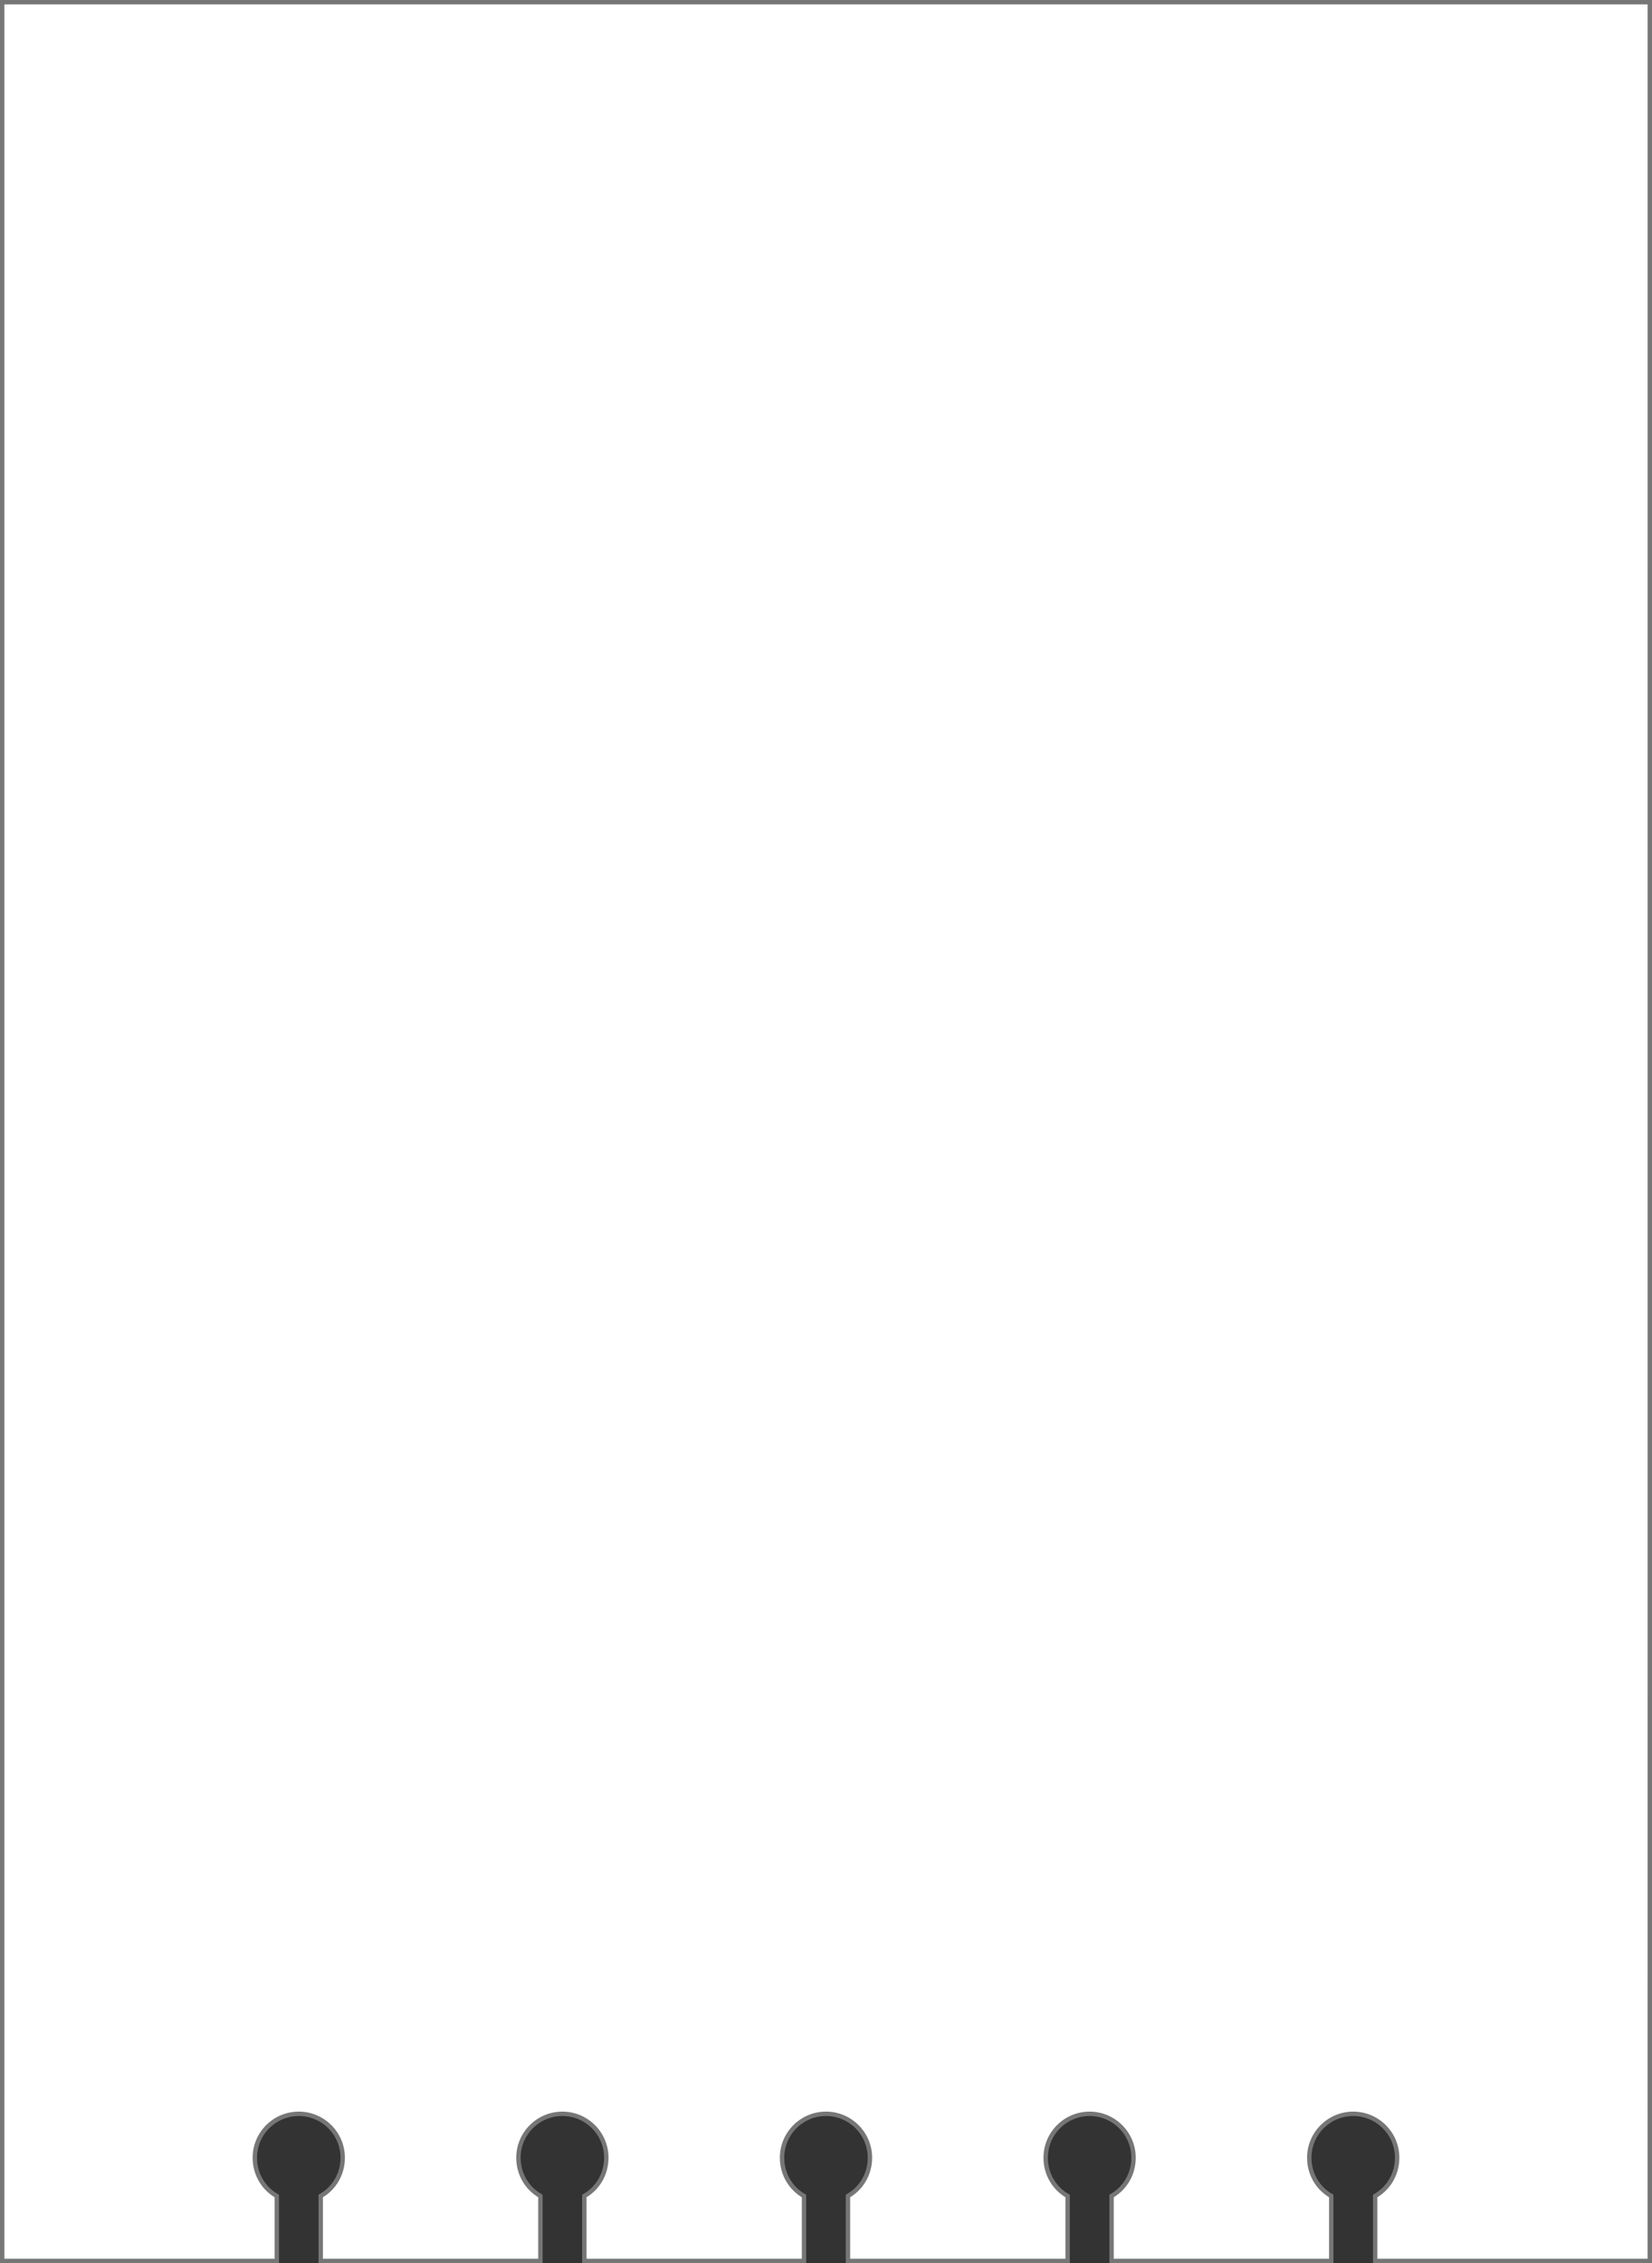 <?xml version="1.0" encoding="UTF-8"?>
<svg id="Layer_1" data-name="Layer 1" xmlns="http://www.w3.org/2000/svg" viewBox="0 0 376 515">
  <rect x="0" y="0" width="376" height="515" fill="#333333" stroke="none"/>
  <defs>
    <style>
      .cls-1 {
        fill: #fff;
        stroke: #777677;
        stroke-miterlimit: 10;
      }
    </style>
  </defs>
  <path class="cls-1" d="M.5.5v514h62.5v-14.78h0c-3.03-1.72-5-4.97-5-8.7,0-5.52,4.48-10,10-10s10,4.48,10,10c0,3.73-1.97,6.98-5,8.7h0v14.78h50v-14.78h0c-3.03-1.72-5-4.97-5-8.7,0-5.52,4.48-10,10-10s10,4.48,10,10c0,3.73-1.97,6.98-5,8.7h0v14.78h50v-14.78h0c-3.03-1.72-5-4.97-5-8.7,0-5.52,4.48-10,10-10s10,4.48,10,10c0,3.73-1.97,6.98-5,8.7h0v14.78h50v-14.78h0c-3.03-1.72-5-4.97-5-8.7,0-5.52,4.48-10,10-10s10,4.48,10,10c0,3.73-1.97,6.98-5,8.7h0v14.78h50v-14.78h0c-3.03-1.72-5-4.97-5-8.7,0-5.52,4.48-10,10-10s10,4.48,10,10c0,3.73-1.97,6.98-5,8.7h0v14.78h62.5V.5H.5Z"/>
</svg>